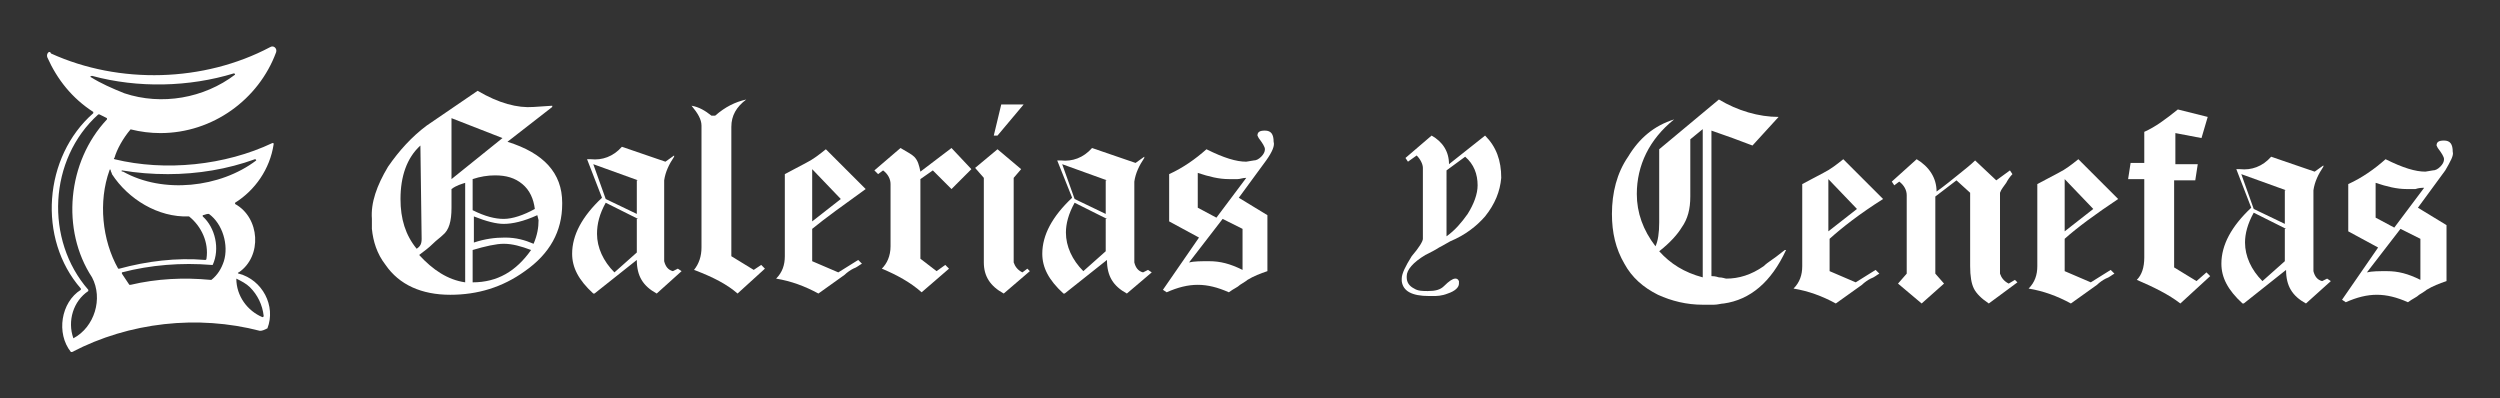<?xml version="1.0" encoding="utf-8"?>
<!-- Generator: Adobe Illustrator 27.1.0, SVG Export Plug-In . SVG Version: 6.00 Build 0)  -->
<svg version="1.1" id="Layer_1" xmlns="http://www.w3.org/2000/svg" xmlns:xlink="http://www.w3.org/1999/xlink" x="0px" y="0px"
	 viewBox="0 0 201 32" style="enable-background:new 0 0 201 32;" xml:space="preserve">
<rect x="0" y="0" width="201" height="32" fill="#333333" stroke="none"/>
<style type="text/css">
	.st0{fill:#FFFFFF;}
</style>
<g>
	<path class="st0" d="M10.5,10.4C10.5,10.4,10.5,10.3,10.5,10.4c0.8,0.2,1.6,0.3,2.4,0.3c4.2,0,7.9-2.7,9.3-6.5
		c0.1-0.3-0.2-0.6-0.5-0.4c-5.3,2.8-12.1,3-17.6,0.5C4,4,3.7,4.3,3.8,4.6C4.6,6.4,5.8,7.9,7.5,9c0,0,0,0.1,0,0.1
		c-4,3.5-4.5,10.1-1,14.1c0,0,0,0.1,0,0.1c-1.6,1-2,3.5-0.8,5c0,0,0.1,0,0.1,0c4.6-2.4,10.1-3,15.1-1.7c0,0,0,0,0,0
		c0.2,0,0.4-0.1,0.6-0.2c0,0,0,0,0,0c0.7-1.8-0.4-3.9-2.3-4.4c-0.1,0-0.1-0.1,0-0.1c1.9-1.3,1.7-4.4-0.3-5.5c0,0,0-0.1,0-0.1
		c1.6-1,2.8-2.7,3.1-4.7c0-0.1,0-0.1-0.1-0.1c-3.8,1.8-8.6,2.3-12.7,1.3c0,0-0.1-0.1,0-0.1C9.4,12,9.9,11.1,10.5,10.4L10.5,10.4z
		 M19,22.4c0.4,0.2,0.8,0.4,1.1,0.7c0.6,0.6,1,1.4,1.1,2.3c0,0,0,0.1-0.1,0.1C19.9,25,19,23.8,19,22.4C18.9,22.5,19,22.4,19,22.4
		L19,22.4z M5.9,27.2C5.9,27.2,5.8,27.2,5.9,27.2c-0.5-1.4,0-3,1.2-3.8c0,0,0-0.1,0-0.1c-3.5-4-3.2-10.5,0.8-14.1c0,0,0.1,0,0.1,0
		c0.2,0.1,0.4,0.2,0.6,0.3c0,0,0,0.1,0,0.1C5.4,13,4.9,18.5,7.4,22.3l0,0C8.3,24,7.6,26.3,5.9,27.2L5.9,27.2z M18,21
		c-0.2,0.6-0.5,1.1-1,1.5c0,0,0,0-0.1,0c-2.1-0.2-4.3-0.1-6.4,0.4c0,0-0.1,0-0.1,0c-0.2-0.3-0.4-0.6-0.6-0.9c0,0,0-0.1,0-0.1
		c2.3-0.6,4.8-0.8,7.2-0.6c0,0,0.1,0,0.1,0c0.6-1.3,0.2-3-0.8-3.9c0,0,0-0.1,0-0.1c0.1,0,0.3-0.1,0.4-0.1c0,0,0,0,0.1,0
		C17.9,18,18.4,19.7,18,21L18,21z M9.8,13.7c1.2,0.2,2.4,0.3,3.7,0.3c2.4,0,4.8-0.4,7-1.2c0.1,0,0.1,0.1,0.1,0.1
		c-2.9,2.2-7.5,2.7-10.7,0.9C9.7,13.8,9.8,13.7,9.8,13.7L9.8,13.7z M15.2,17.4C15.2,17.4,15.2,17.4,15.2,17.4c1,0.8,1.6,2.1,1.4,3.4
		c0,0,0,0.1-0.1,0.1c-2.3-0.2-4.7,0.1-6.9,0.7c0,0-0.1,0-0.1,0c-1.3-2.3-1.6-5.4-0.7-7.9c0-0.1,0.1-0.1,0.1,0c0,0.1,0.1,0.2,0.1,0.3
		C10.3,16,12.7,17.5,15.2,17.4L15.2,17.4z M7.3,6.2c-0.1,0,0-0.1,0.1-0.1c3.7,1,7.8,0.9,11.4-0.2c0.1,0,0.1,0.1,0.1,0.1
		c-2.5,1.9-5.9,2.5-8.9,1.5C9,7.1,8.1,6.7,7.3,6.2L7.3,6.2z"/>
	<g>
		<g>
			<path class="st0" d="M42.2,21.8c-1.8,1.3-3.8,1.9-6,1.9c-2.3,0-4.1-0.8-5.2-2.4c-0.7-0.9-1-1.9-1.1-2.9l0-0.8
				c-0.1-1.3,0.4-2.7,1.3-4.2c0.9-1.3,1.9-2.4,3.1-3.3l4.1-2.8c1.7,1,3.2,1.4,4.5,1.3l1.5-0.1l0,0.1l-3.6,2.8
				c2.9,0.9,4.4,2.5,4.4,4.9v0.1C45.2,18.6,44.2,20.4,42.2,21.8z M33.8,11.7c-1.1,1-1.6,2.5-1.6,4.3c0,1.6,0.4,2.9,1.3,4
				c0.3-0.2,0.4-0.4,0.4-0.8L33.8,11.7z M37.4,14.7c-0.3,0.1-0.7,0.2-1.1,0.5v1.5c0,1.1-0.2,1.8-0.7,2.2c-0.2,0.2-0.5,0.4-0.8,0.7
				c-0.3,0.3-0.7,0.6-1.1,0.9c1.1,1.2,2.3,2,3.7,2.2V14.7z M36.3,9.5v4.9l4.1-3.3L36.3,9.5z M42,14.8c-0.6-0.5-1.3-0.7-2.2-0.7
				c-0.6,0-1.2,0.1-1.8,0.3v2.5c1,0.5,1.8,0.7,2.5,0.7c0.7,0,1.6-0.3,2.5-0.8C42.9,16,42.6,15.3,42,14.8z M40.5,19.6
				c-0.6,0-1.5,0.2-2.5,0.5v2.6c2,0,3.5-0.9,4.7-2.6C41.9,19.8,41.2,19.6,40.5,19.6z M43.2,17.3c-1.1,0.5-2,0.7-2.7,0.7
				c-0.6,0-1.4-0.2-2.4-0.6v2.1c0.9-0.3,1.7-0.4,2.5-0.4c0.9,0,1.6,0.2,2.3,0.5c0.3-0.7,0.4-1.3,0.4-1.9L43.2,17.3z"/>
			<path class="st0" d="M52.8,23.6c-1.1-0.6-1.6-1.4-1.6-2.7l-3.4,2.7h-0.1c-1.2-1.1-1.7-2.1-1.7-3.2c0-1.5,0.8-3,2.4-4.5l-1.2-3.1
				l0.3,0c0.9,0.1,1.8-0.2,2.5-1l3.5,1.2l0.7-0.5l0,0.1c-0.4,0.6-0.7,1.2-0.8,1.9v6.5c0.1,0.4,0.3,0.7,0.7,0.8l0.4-0.2l0.3,0.2
				L52.8,23.6z M51.3,14.5l-3.6-1.3l1,2.8l2.5,1.2V14.5z M51.3,17.6l-2.6-1.3C48.2,17.2,48,18,48,18.8c0,1.1,0.5,2.2,1.4,3.1
				l1.8-1.6V17.6z"/>
			<path class="st0" d="M59.3,23.6c-0.8-0.7-1.9-1.3-3.5-1.9c0.4-0.5,0.6-1.1,0.6-1.8v-9.8c0-0.5-0.3-1-0.8-1.6
				c0.6,0.1,1.1,0.4,1.6,0.8l0.3,0c0.8-0.7,1.6-1.1,2.5-1.3c-0.8,0.6-1.2,1.3-1.2,2.2v10.4l1.8,1.1l0.6-0.4l0.3,0.3L59.3,23.6z"/>
			<path class="st0" d="M65.3,18.4V21l2.1,0.9l1.6-1l0.3,0.3c-0.2,0.1-0.4,0.3-0.7,0.4c-0.2,0.1-0.5,0.3-0.7,0.5l-2.1,1.5
				c-1.1-0.6-2.2-1-3.4-1.2c0.5-0.5,0.7-1.1,0.7-1.8V14c0.6-0.3,1.1-0.6,1.7-0.9c0.6-0.3,1.1-0.7,1.6-1.1l3.2,3.2
				C67.8,16.5,66.4,17.5,65.3,18.4z M65.3,13.6v4.2l2.3-1.8L65.3,13.6z"/>
			<path class="st0" d="M76.5,15.2L75,13.7l-1,0.7v6.4l1.3,1l0.7-0.5l0.3,0.3l-2.2,1.9c-0.9-0.8-2-1.4-3.2-1.9
				c0.4-0.4,0.7-1,0.7-1.8v-5c0-0.4-0.2-0.8-0.6-1.1l-0.4,0.3l-0.3-0.3l2.1-1.8c0.5,0.3,0.9,0.5,1.1,0.7c0.3,0.3,0.4,0.7,0.5,1.2
				l2.5-1.9l1.6,1.7L76.5,15.2z"/>
			<path class="st0" d="M80.7,23.6c-1.1-0.6-1.6-1.4-1.6-2.5l0-0.4v-6.4l-0.7-0.8l1.8-1.5l1.9,1.6l-0.6,0.7v6.8
				c0.1,0.3,0.3,0.6,0.7,0.8l0.4-0.3l0.2,0.2L80.7,23.6z M80.2,10.9h-0.3l0.6-2.5h1.8L80.2,10.9z"/>
			<path class="st0" d="M90.6,23.6C89.5,23,89,22.2,89,20.9l-3.4,2.7h-0.1c-1.2-1.1-1.7-2.1-1.7-3.2c0-1.5,0.8-3,2.4-4.5L85,12.9
				l0.3,0c0.9,0.1,1.8-0.2,2.5-1l3.5,1.2l0.7-0.5l0,0.1c-0.4,0.6-0.7,1.2-0.8,1.9v6.5c0.1,0.4,0.3,0.7,0.7,0.8l0.4-0.2l0.3,0.2
				L90.6,23.6z M89,14.5l-3.6-1.3l1,2.8l2.5,1.2V14.5z M89,17.6l-2.6-1.3c-0.5,0.9-0.7,1.7-0.7,2.4c0,1.1,0.5,2.2,1.4,3.1l1.8-1.6
				V17.6z"/>
			<path class="st0" d="M101.8,12.9l-2.2,3l2.3,1.4v4.5c-0.6,0.2-1.1,0.4-1.6,0.7c-0.1,0.1-0.3,0.2-0.6,0.4
				c-0.2,0.2-0.5,0.3-0.9,0.6c-0.9-0.4-1.7-0.6-2.5-0.6c-0.8,0-1.6,0.2-2.5,0.6l-0.3-0.2l2.9-4.2l-2.4-1.3V14c1.1-0.5,2.1-1.2,3-2
				c1.4,0.7,2.4,1,3.2,1l0.6-0.1c0.2,0,0.4-0.1,0.6-0.3c0.2-0.2,0.3-0.4,0.3-0.6c0-0.2-0.2-0.5-0.5-0.9l-0.1-0.2
				c0-0.3,0.2-0.4,0.6-0.4c0.5,0,0.7,0.3,0.7,0.9C102.5,11.7,102.3,12.2,101.8,12.9z M98.3,17.6l-2.7,3.5c0.4-0.1,1-0.1,1.6-0.1
				c0.9,0,1.7,0.2,2.7,0.7l0-3.3L98.3,17.6z M99.5,14.4c-0.2,0-0.5,0-0.7,0c-0.8,0-1.6-0.2-2.5-0.5l0,2.8l1.5,0.8l2.4-3.2
				C99.9,14.3,99.7,14.4,99.5,14.4z"/>
		</g>
		<path class="st0" d="M119.4,17.4c-0.7,0.8-1.6,1.5-2.8,2c-0.2,0.1-0.5,0.3-0.9,0.5c-0.3,0.2-0.7,0.4-1.1,0.6
			c-1,0.6-1.5,1.2-1.5,1.7l0,0.1c0,0.4,0.2,0.7,0.6,0.9c0.3,0.2,0.7,0.2,1.1,0.2c0.6,0,1-0.1,1.3-0.4c0.4-0.4,0.7-0.6,0.9-0.6
			c0.1,0,0.2,0,0.3,0.2c0,0,0,0.1,0,0.2c0,0.3-0.3,0.6-0.9,0.8c-0.5,0.2-0.9,0.2-1.2,0.2h-0.3c-1.4,0-2.1-0.4-2.2-1.2v-0.2
			c0-0.4,0.3-1,0.8-1.8c0.6-0.7,0.9-1.2,0.9-1.4v-5.7c0-0.3-0.2-0.7-0.5-1l-0.7,0.5l-0.2-0.3l2.1-1.8c0.9,0.5,1.4,1.3,1.4,2.3
			l2.9-2.3c0.9,0.9,1.3,2,1.3,3.4C120.6,15.4,120.2,16.4,119.4,17.4z M117.8,12.6l-1.5,1.1V19c0.7-0.5,1.2-1.1,1.7-1.8
			c0.5-0.8,0.8-1.6,0.8-2.3C118.8,14,118.5,13.2,117.8,12.6z"/>
		<g>
			<path class="st0" d="M138.6,24.4c-0.2,0-0.5,0.1-0.8,0.1c-0.3,0-0.6,0-0.9,0c-1.3,0-2.5-0.3-3.6-0.8c-1.2-0.6-2.1-1.4-2.7-2.5
				c-0.7-1.2-1-2.5-1-4c0-1.7,0.4-3.3,1.3-4.6c0.9-1.5,2.1-2.5,3.7-3c-2,1.6-3,3.7-3,6c0,1.5,0.5,2.9,1.5,4.2
				c0.2-0.4,0.3-1.1,0.3-1.9v-5.9l4.8-4c1.5,0.9,3.2,1.4,4.8,1.4l-2.1,2.3c-0.5-0.2-1.1-0.4-1.6-0.6c-0.6-0.2-1.1-0.4-1.7-0.6v11.7
				c0.1,0,0.3,0,0.6,0.1c0.3,0,0.5,0.1,0.6,0.1c1,0,2-0.3,3-1c0,0,0.2-0.2,0.5-0.4c0.3-0.2,0.7-0.5,1.2-0.9l0.1,0
				C142.4,22.7,140.7,24.1,138.6,24.4z M137,10.3l-1.1,0.9v4.6c0,1-0.2,1.8-0.7,2.5c-0.3,0.5-0.9,1.2-1.8,1.9c0.9,1,2,1.7,3.5,2.1
				V10.3z"/>
			<path class="st0" d="M147.1,19.2v2.6l2.1,0.9l1.6-1l0.3,0.3c-0.2,0.1-0.4,0.3-0.7,0.4c-0.2,0.1-0.5,0.3-0.7,0.5l-2.1,1.5
				c-1.1-0.6-2.2-1-3.4-1.2c0.5-0.5,0.7-1.1,0.7-1.8v-6.6c0.6-0.3,1.1-0.6,1.7-0.9c0.6-0.3,1.1-0.7,1.6-1.1l3.2,3.2
				C149.5,17.2,148.1,18.3,147.1,19.2z M147,14.4v4.2l2.3-1.8L147,14.4z"/>
			<path class="st0" d="M159.9,24.4c-0.6-0.4-1-0.8-1.2-1.2c-0.2-0.4-0.3-1-0.3-1.8v-5.9l-1.1-1l-1.7,1.3V22l0.7,0.8l-1.8,1.6
				l-1.9-1.6l0.7-0.8v-6.3c0-0.4-0.2-0.8-0.6-1.1l-0.4,0.3l-0.2-0.3l2-1.8c1,0.6,1.6,1.5,1.6,2.6c0.7-0.5,1.3-1,1.8-1.4
				c0.5-0.4,1-0.8,1.3-1.1l1.7,1.6l1.1-0.8l0.2,0.3c-0.2,0.2-0.4,0.5-0.5,0.7c-0.2,0.3-0.4,0.5-0.5,0.8v6.5c0.1,0.3,0.3,0.6,0.7,0.8
				l0.5-0.3l0.2,0.2L159.9,24.4z"/>
			<path class="st0" d="M166,19.2v2.6l2.1,0.9l1.6-1l0.3,0.3c-0.2,0.1-0.4,0.3-0.7,0.4c-0.2,0.1-0.5,0.3-0.7,0.5l-2.1,1.5
				c-1.1-0.6-2.2-1-3.4-1.2c0.5-0.5,0.7-1.1,0.7-1.8v-6.6c0.6-0.3,1.1-0.6,1.7-0.9c0.6-0.3,1.1-0.7,1.6-1.1l3.2,3.2
				C168.5,17.2,167,18.3,166,19.2z M166,14.4v4.2l2.3-1.8L166,14.4z"/>
			<path class="st0" d="M175.3,24.4c-0.9-0.7-2.1-1.3-3.5-1.9c0.4-0.4,0.6-1,0.6-1.8v-6.3h-1.3l0.2-1.3h1.1v-2.5
				c0.9-0.4,1.7-1,2.7-1.8l2.4,0.6l-0.5,1.7l-2.1-0.4v2.5h1.8l-0.2,1.3h-1.7v7l1.8,1.1l0.8-0.7l0.3,0.3L175.3,24.4z"/>
			<path class="st0" d="M185.4,24.4c-1.1-0.6-1.6-1.4-1.6-2.7l-3.4,2.7h-0.1c-1.2-1.1-1.7-2.1-1.7-3.2c0-1.5,0.8-3,2.4-4.5l-1.2-3.1
				l0.3,0c0.9,0.1,1.8-0.2,2.5-1l3.5,1.2l0.7-0.5l0,0.1c-0.4,0.6-0.7,1.2-0.8,1.9v6.5c0.1,0.4,0.3,0.7,0.7,0.8l0.4-0.2l0.3,0.2
				L185.4,24.4z M183.8,15.3l-3.6-1.3l1,2.8l2.5,1.2V15.3z M183.8,18.4l-2.6-1.3c-0.5,0.9-0.7,1.7-0.7,2.4c0,1.1,0.5,2.2,1.4,3.1
				l1.8-1.6V18.4z"/>
			<path class="st0" d="M196.6,13.7l-2.2,3l2.3,1.4v4.5c-0.6,0.2-1.1,0.4-1.6,0.7c-0.1,0.1-0.3,0.2-0.6,0.4
				c-0.2,0.2-0.5,0.3-0.9,0.6c-0.9-0.4-1.7-0.6-2.5-0.6c-0.8,0-1.6,0.2-2.5,0.6l-0.3-0.2l2.9-4.2l-2.4-1.3v-3.8c1.1-0.5,2.1-1.2,3-2
				c1.4,0.7,2.4,1,3.2,1l0.6-0.1c0.2,0,0.4-0.1,0.6-0.3c0.2-0.2,0.3-0.4,0.3-0.6c0-0.2-0.2-0.5-0.5-0.9l-0.1-0.2
				c0-0.3,0.2-0.4,0.6-0.4c0.5,0,0.7,0.3,0.7,0.9C197.3,12.5,197,13,196.6,13.7z M193,18.4l-2.7,3.5c0.4-0.1,1-0.1,1.6-0.1
				c0.9,0,1.7,0.2,2.7,0.7l0-3.3L193,18.4z M194.2,15.2c-0.2,0-0.5,0-0.7,0c-0.8,0-1.6-0.2-2.5-0.5l0,2.8l1.5,0.8l2.4-3.2
				C194.7,15.1,194.5,15.1,194.2,15.2z"/>
		</g>
	</g>
</g>
</svg>

